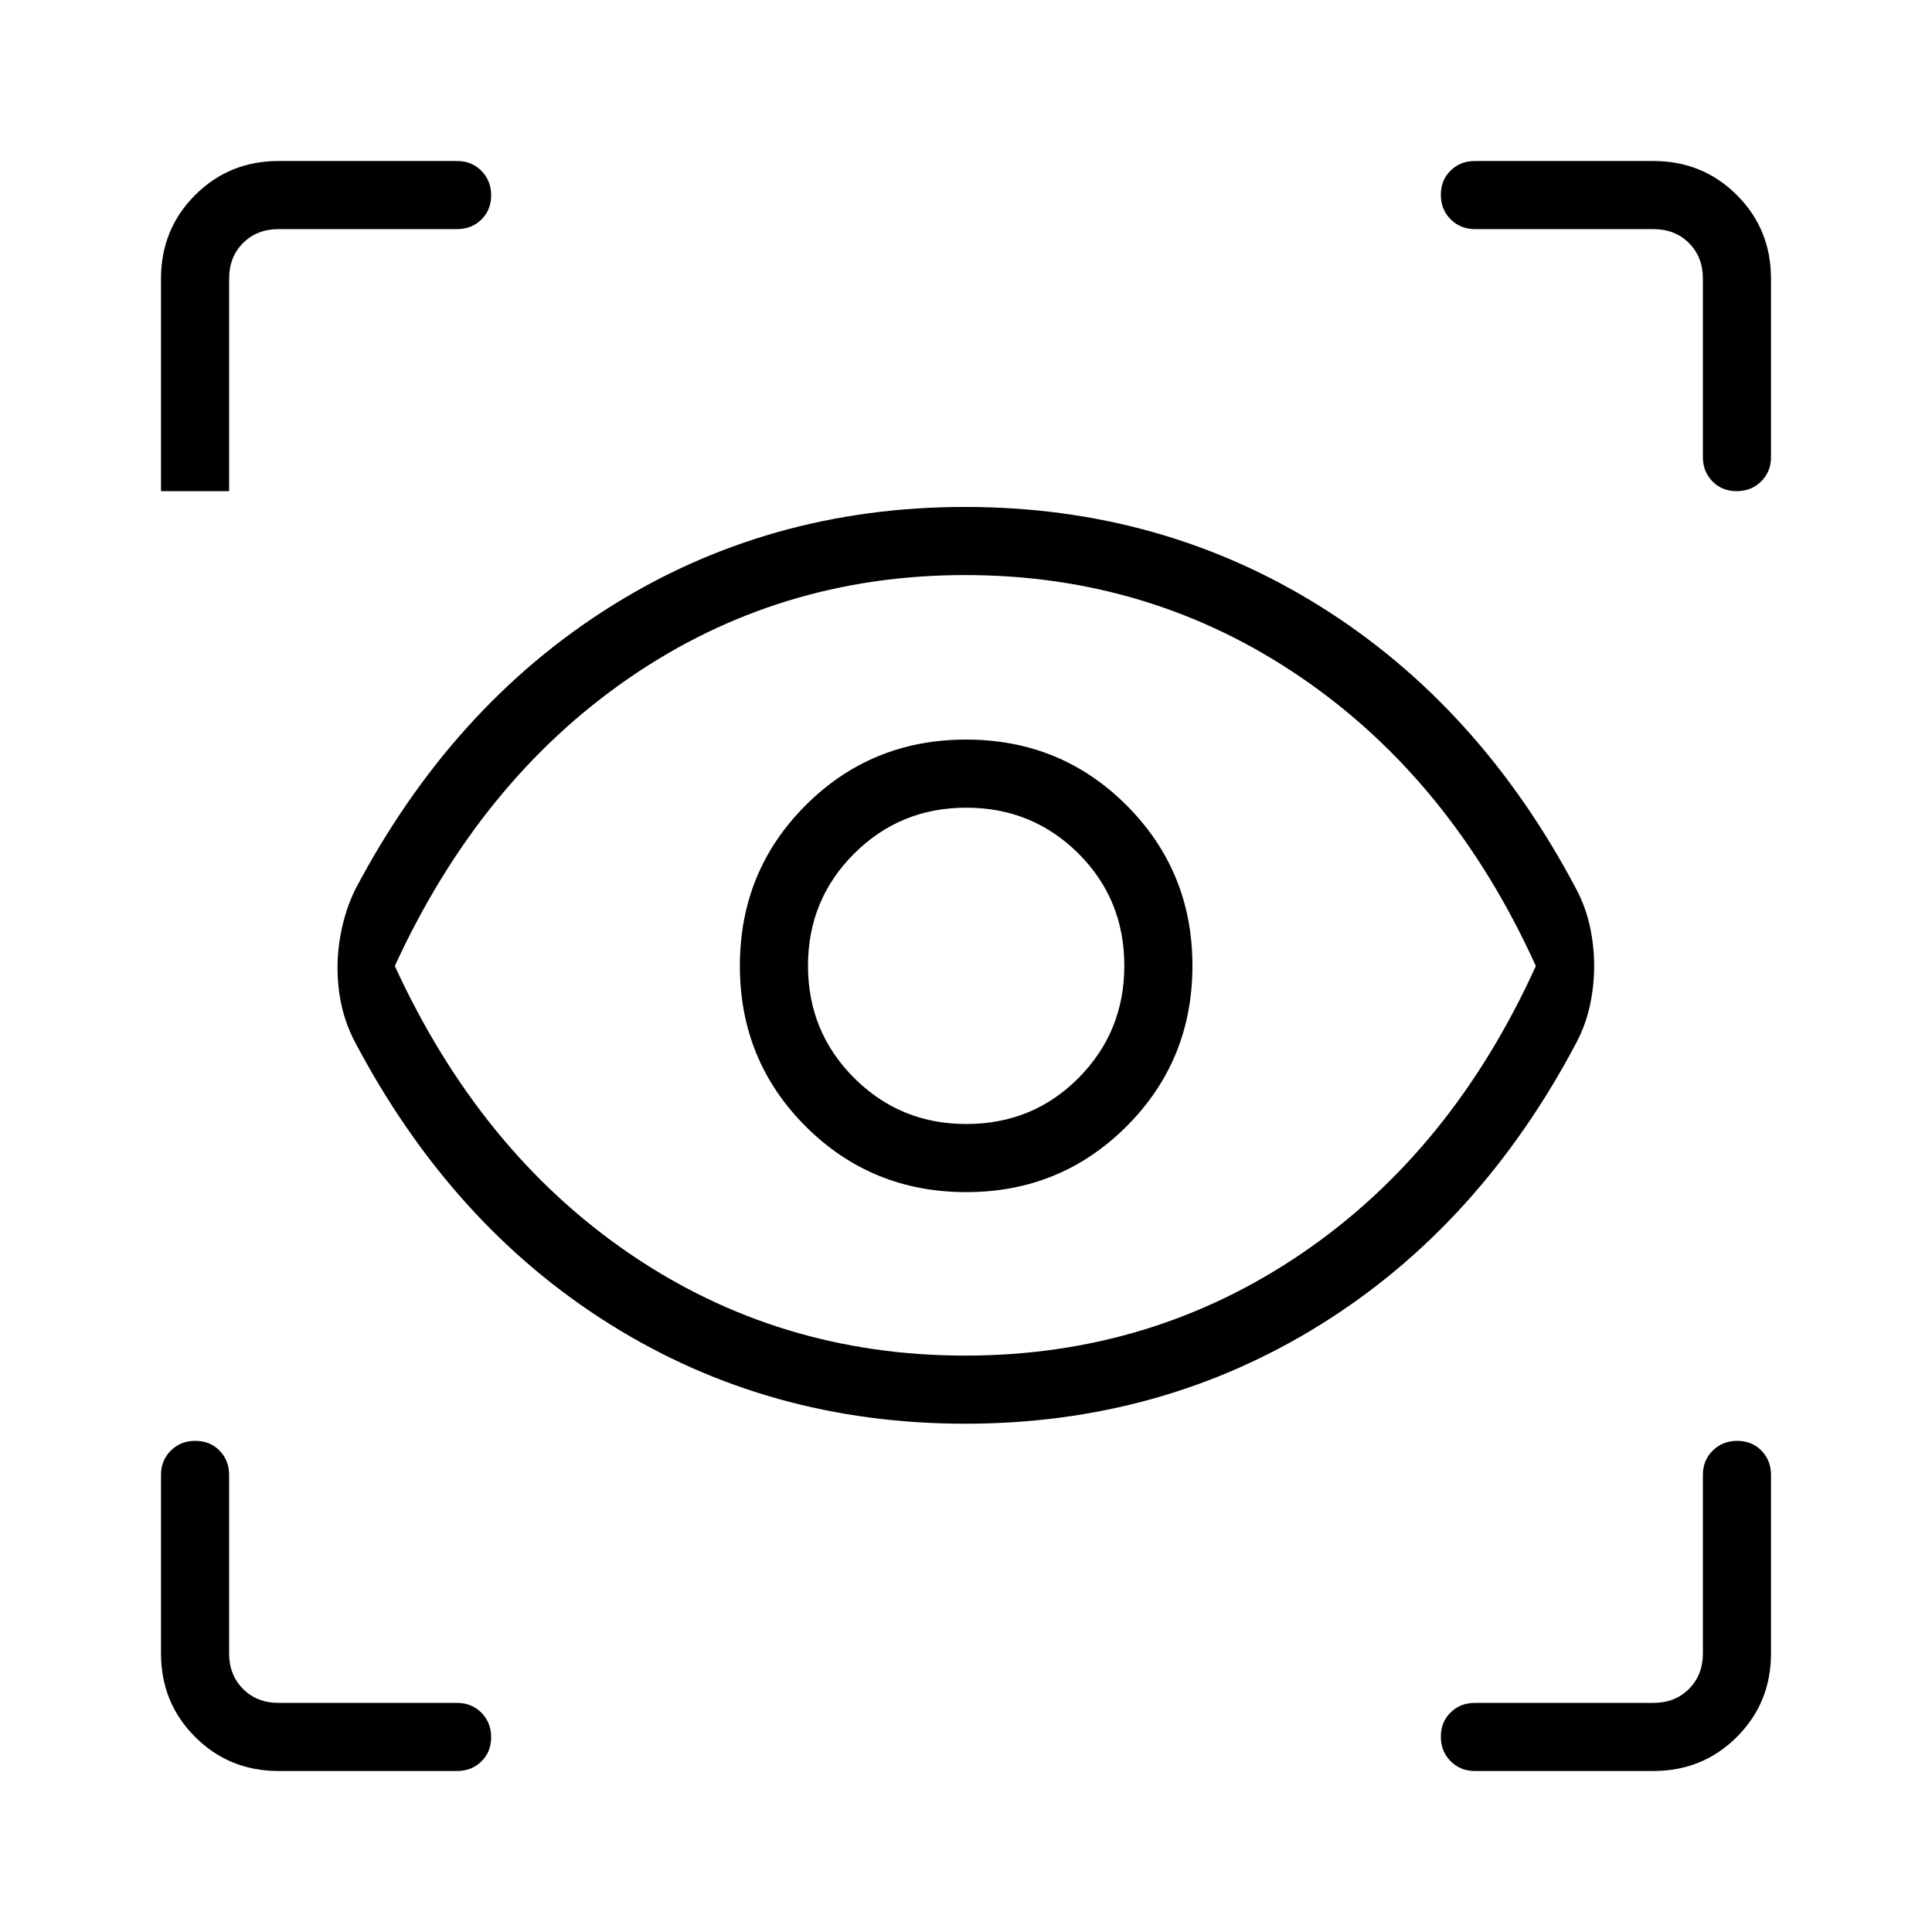 <svg xmlns="http://www.w3.org/2000/svg" height="40" viewBox="0 -960 960 960" width="40"><path d="M138.461-80q-24.577 0-41.519-16.942Q80-113.884 80-138.461v-88.667q0-7.231 4.882-12.077t12.167-4.846q7.284 0 12.041 4.846 4.756 4.846 4.756 12.077v88.667q0 10.769 6.923 17.692t17.692 6.923h88.667q7.231 0 12.077 4.882 4.846 4.883 4.846 12.167t-4.846 12.04Q234.359-80 227.128-80h-88.667Zm683.078 0h-88.667q-7.231 0-12.077-4.882t-4.846-12.167q0-7.284 4.846-12.041 4.846-4.756 12.077-4.756h88.667q10.769 0 17.692-6.923t6.923-17.692v-88.667q0-7.231 4.882-12.077 4.883-4.846 12.167-4.846t12.041 4.846Q880-234.359 880-227.128v88.667q0 24.577-16.942 41.519Q846.116-80 821.539-80ZM479.59-252.564q-97.488 0-176.334-49.308-78.846-49.307-126.82-140.256-4.564-8.718-6.641-17.925t-2.077-19.207q0-9.809 2.243-19.851 2.244-10.043 6.475-18.761 47.974-91.102 126.82-140.667 78.846-49.564 176.334-49.564 97.487 0 176.667 49.564 79.179 49.565 127.154 140.667 4.564 8.718 6.641 18.398 2.076 9.679 2.076 19.474t-2.076 19.474q-2.077 9.68-6.641 18.398-47.975 90.949-127.154 140.256-79.18 49.308-176.667 49.308Zm0-33.846q92.615 0 167.205-50.744Q721.385-387.897 763.154-480q-41.769-92.103-116.359-143.18-74.59-51.077-167.205-51.077-92.616 0-166.872 51.077Q238.461-572.103 196.179-480q42.282 92.103 116.539 142.846 74.256 50.744 166.872 50.744Zm.558-81.231q46.914 0 79.64-32.69 32.725-32.691 32.725-79.817 0-46.914-32.671-79.64-32.67-32.725-79.769-32.725-47.099 0-79.765 32.671-32.667 32.67-32.667 79.769 0 47.099 32.69 79.765 32.691 32.667 79.817 32.667Zm-.027-33.846q-32.828 0-55.731-22.903t-22.903-55.731q0-32.828 22.903-55.687 22.903-22.859 55.731-22.859t55.687 22.72q22.859 22.72 22.859 55.826 0 32.828-22.72 55.731t-55.826 22.903ZM227.128-846.154h-88.667q-10.769 0-17.692 6.923t-6.923 17.692v105.59H80v-105.59q0-24.577 16.942-41.519Q113.884-880 138.461-880h88.667q7.231 0 12.077 4.882 4.846 4.883 4.846 12.167t-4.846 12.041q-4.846 4.756-12.077 4.756ZM880-821.539v88.667q0 7.231-4.882 12.077-4.883 4.846-12.167 4.846t-12.041-4.846q-4.756-4.846-4.756-12.077v-88.667q0-10.769-6.923-17.692t-17.692-6.923h-88.667q-7.231 0-12.077-4.882-4.846-4.883-4.846-12.167t4.846-12.041Q725.641-880 732.872-880h88.667q24.577 0 41.519 16.942Q880-846.116 880-821.539ZM480-480.154Z"/></svg>